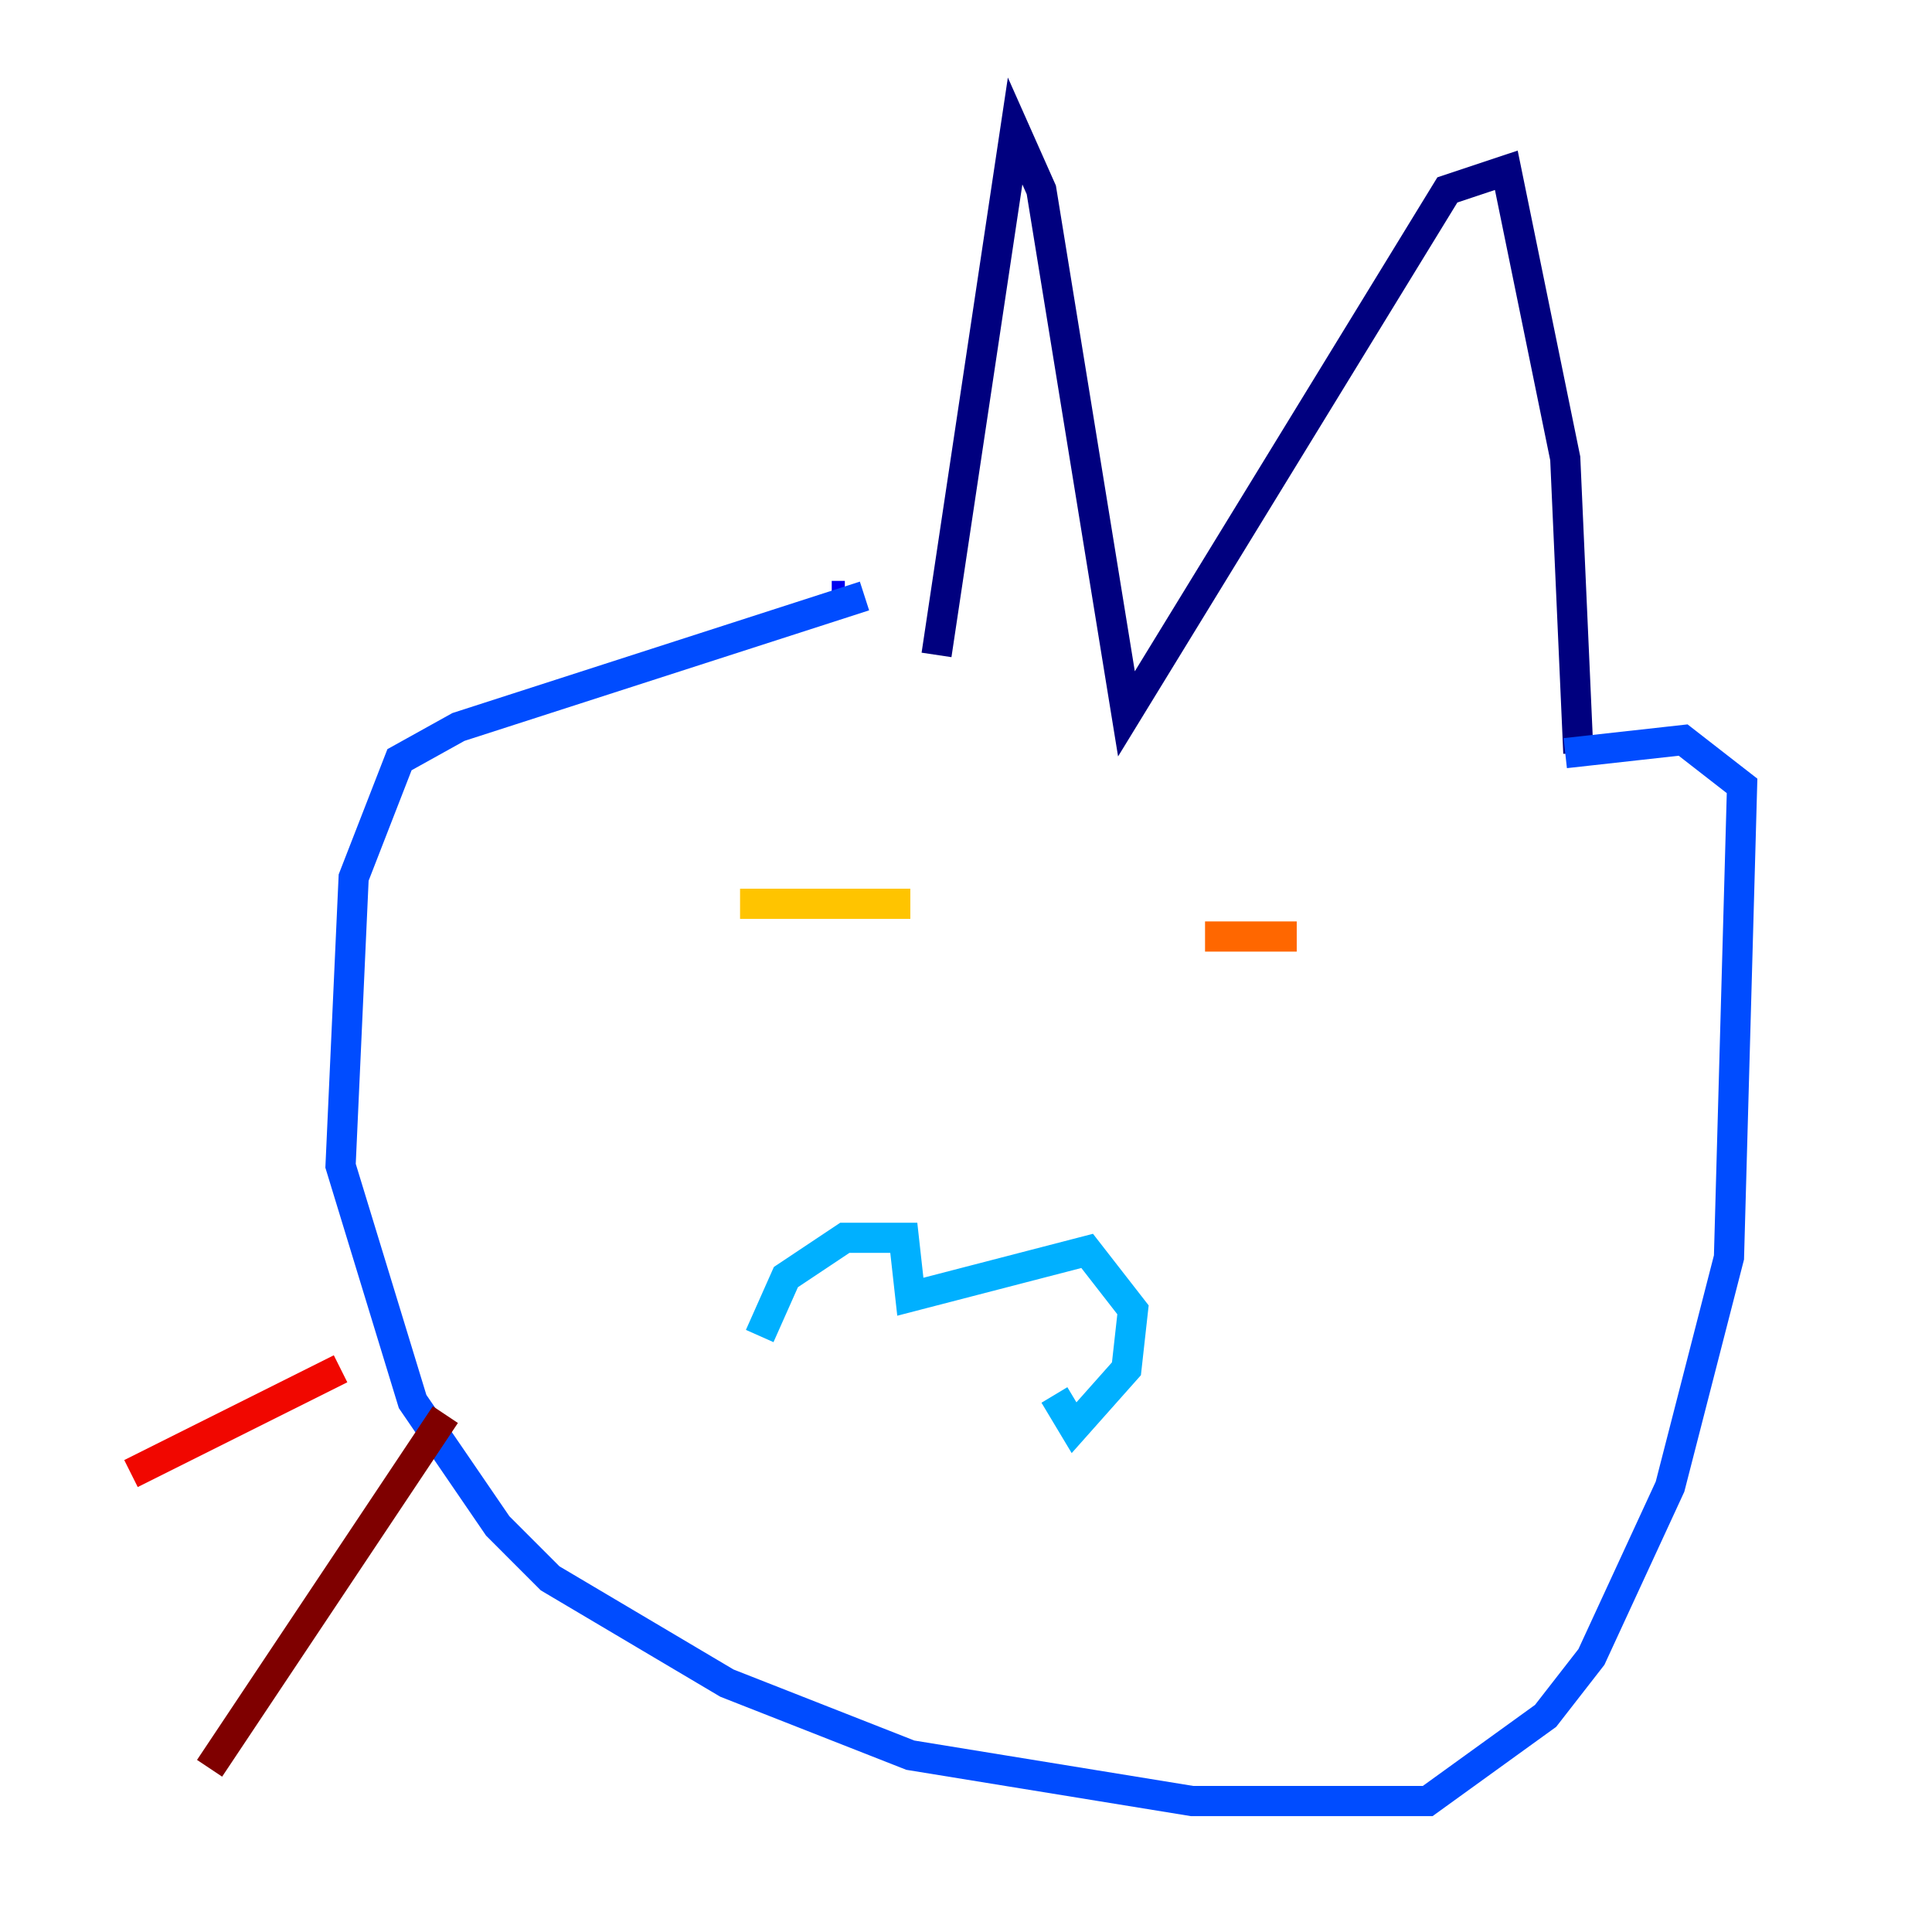 <?xml version="1.0" encoding="utf-8" ?>
<svg baseProfile="tiny" height="128" version="1.2" viewBox="0,0,128,128" width="128" xmlns="http://www.w3.org/2000/svg" xmlns:ev="http://www.w3.org/2001/xml-events" xmlns:xlink="http://www.w3.org/1999/xlink"><defs /><polyline fill="none" points="62.047,43.39 67.254,8.678 68.99,12.583 74.63,47.295 95.891,12.583 99.797,11.281 103.702,30.373 104.57,49.898" stroke="#00007f" stroke-width="2" /><polyline fill="none" points="55.105,39.485 55.973,39.485" stroke="#0000f1" stroke-width="2" /><polyline fill="none" points="57.275,39.485 30.373,48.163 26.468,50.332 23.43,58.142 22.563,77.234 27.336,92.854 32.976,101.098 36.447,104.57 48.163,111.512 60.312,116.285 78.969,119.322 94.59,119.322 102.4,113.681 105.437,109.776 110.644,98.495 114.549,83.308 115.417,52.068 111.512,49.031 103.702,49.898" stroke="#004cff" stroke-width="2" /><polyline fill="none" points="50.332,88.515 52.068,84.61 55.973,82.007 59.878,82.007 60.312,85.912 72.027,82.875 75.064,86.78 74.63,90.685 71.159,94.59 69.858,92.42" stroke="#00b0ff" stroke-width="2" /><polyline fill="none" points="65.953,62.047 65.953,62.047" stroke="#29ffcd" stroke-width="2" /><polyline fill="none" points="83.742,64.217 83.742,64.217" stroke="#7cff79" stroke-width="2" /><polyline fill="none" points="62.047,67.688 62.047,67.688" stroke="#cdff29" stroke-width="2" /><polyline fill="none" points="49.031,59.878 60.312,59.878" stroke="#ffc400" stroke-width="2" /><polyline fill="none" points="79.837,62.047 85.912,62.047" stroke="#ff6700" stroke-width="2" /><polyline fill="none" points="22.563,90.685 8.678,97.627" stroke="#f10700" stroke-width="2" /><polyline fill="none" points="29.505,93.722 13.885,117.153" stroke="#7f0000" stroke-width="2" /></svg>